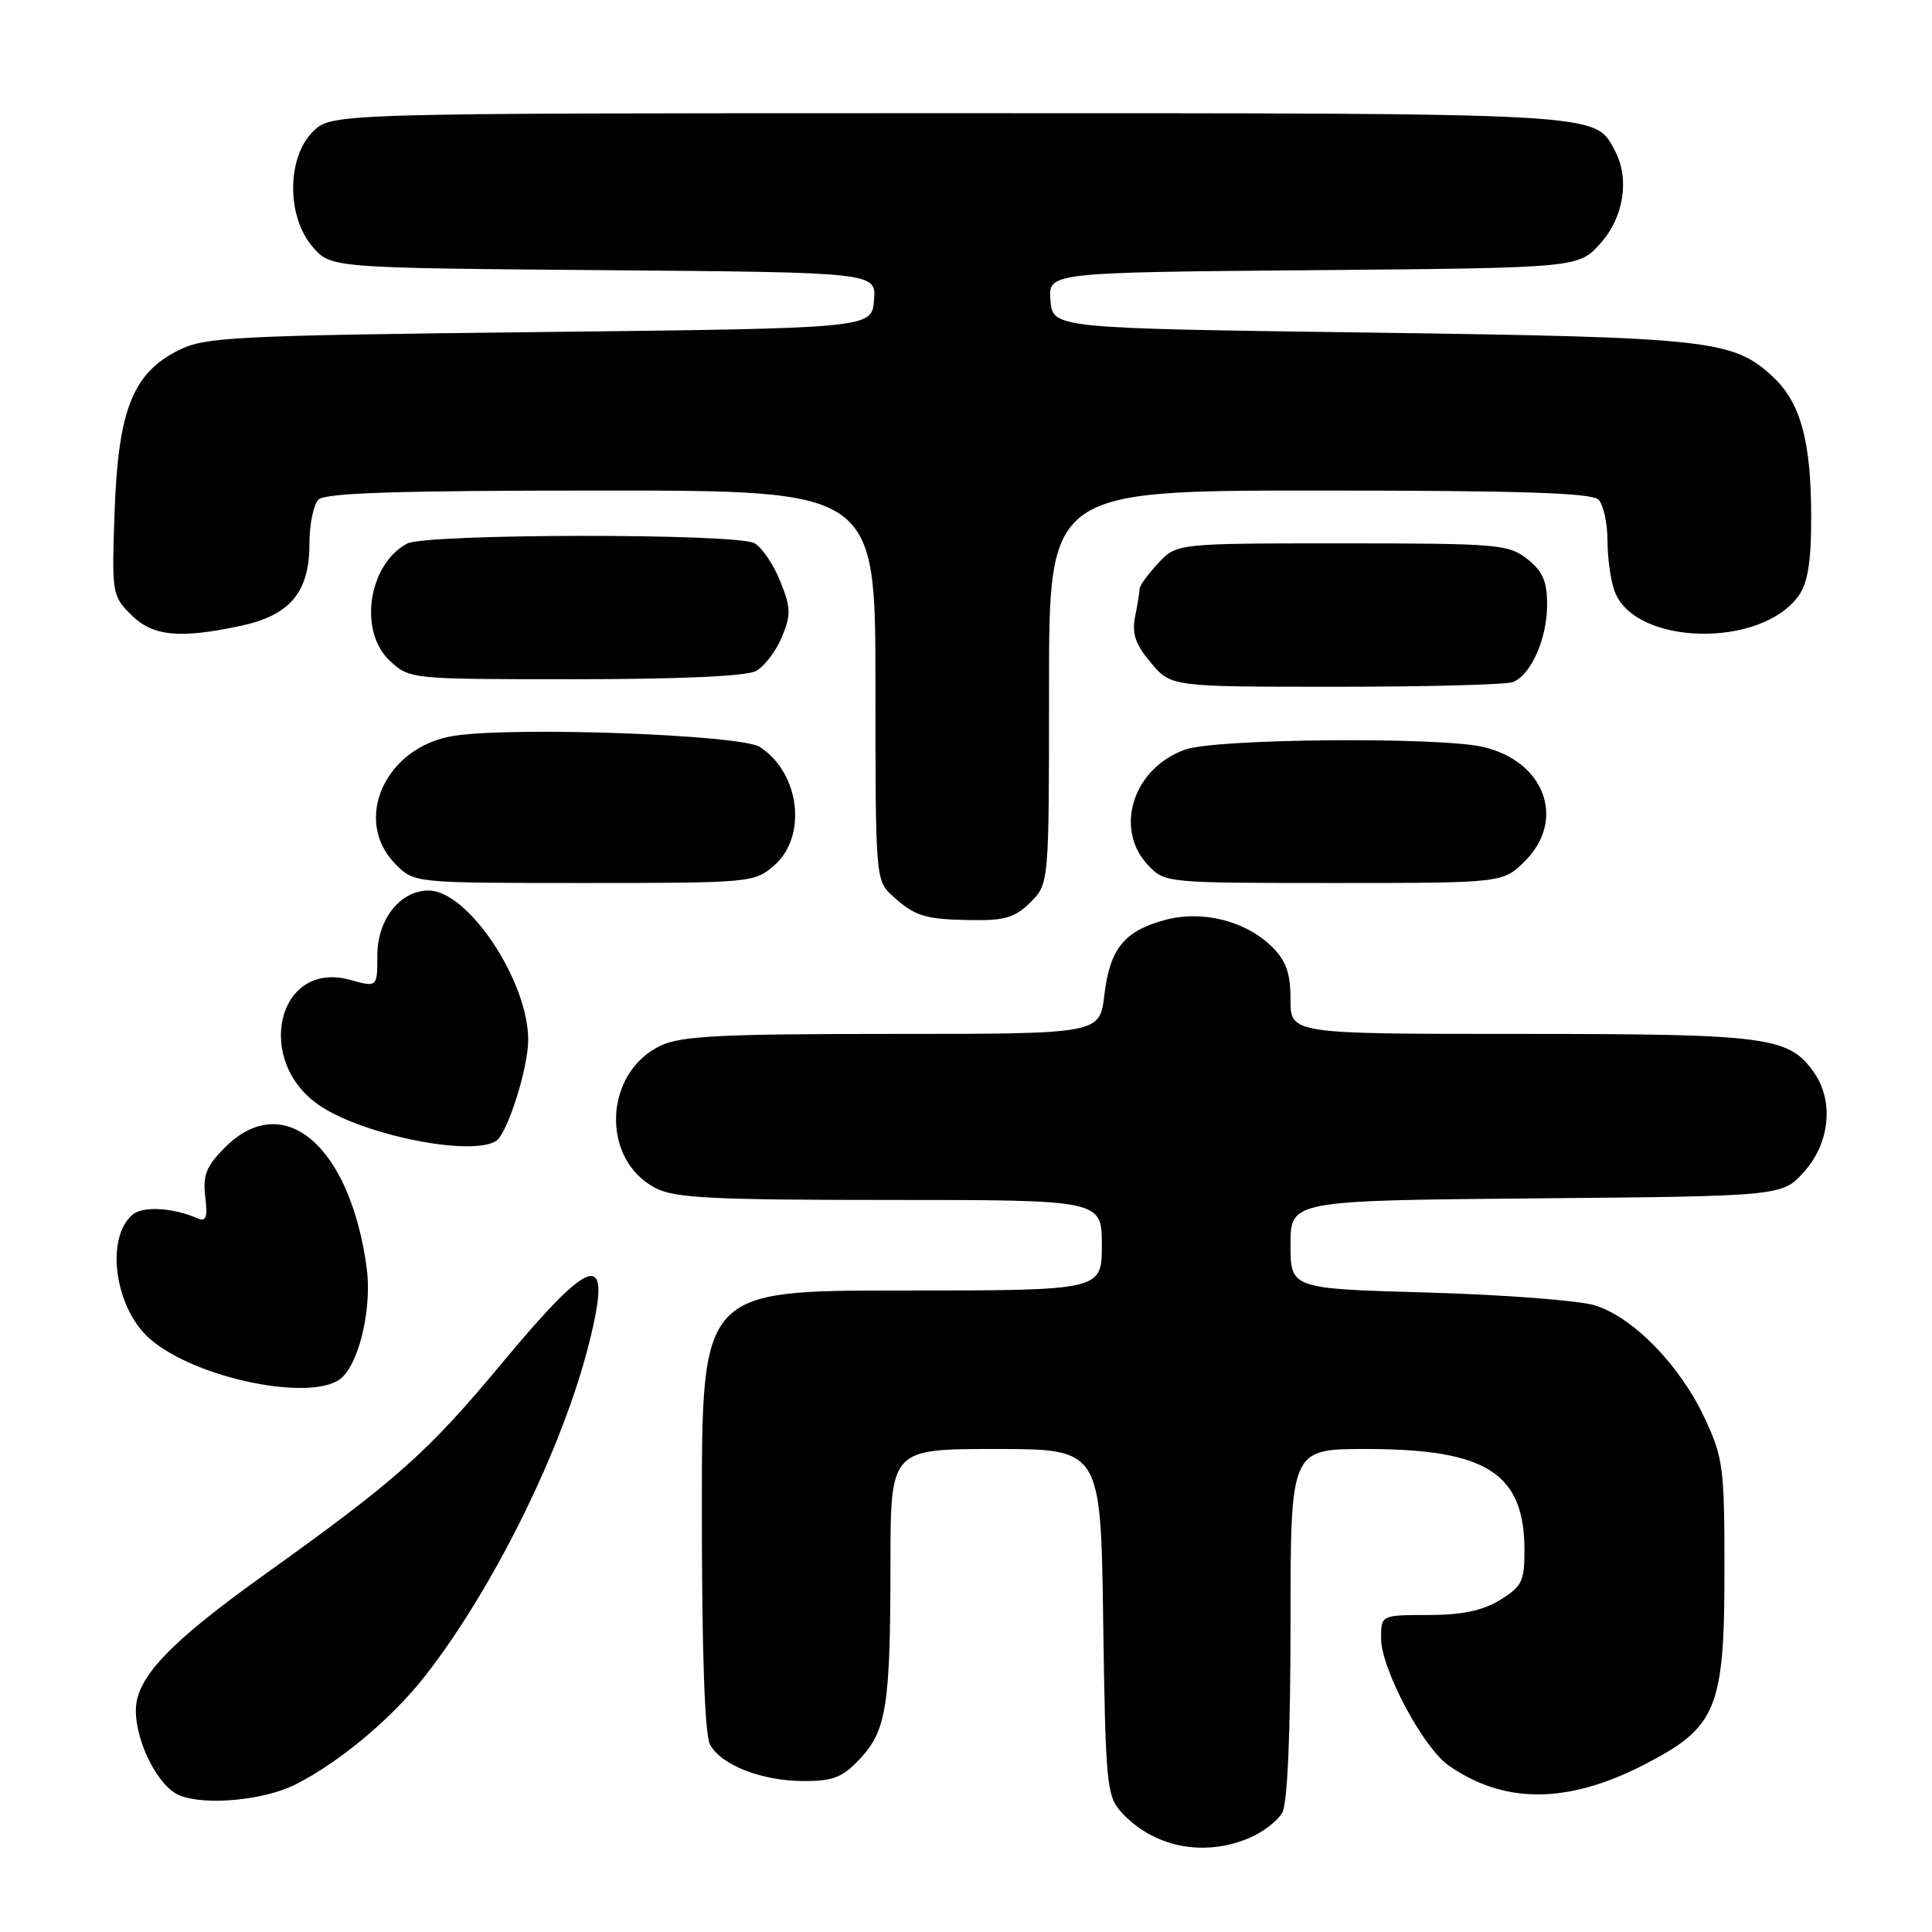 <?xml version="1.0" encoding="UTF-8" standalone="no"?>
<!DOCTYPE svg PUBLIC "-//W3C//DTD SVG 1.1//EN" "http://www.w3.org/Graphics/SVG/1.1/DTD/svg11.dtd" >
<svg xmlns="http://www.w3.org/2000/svg" xmlns:xlink="http://www.w3.org/1999/xlink" version="1.1" viewBox="0 0 256 256">
 <g >
 <path fill="currentColor"
d=" M 165.45 243.58 C 167.31 242.81 169.33 241.26 169.92 240.15 C 170.60 238.87 171.00 229.68 171.00 215.07 C 171.00 192.00 171.00 192.00 180.98 192.00 C 197.01 192.00 202.00 195.19 202.00 205.47 C 202.00 209.54 201.65 210.24 198.75 212.01 C 196.43 213.43 193.72 213.99 189.25 214.00 C 183.00 214.00 183.00 214.00 183.00 217.11 C 183.00 221.09 188.55 231.55 191.92 233.91 C 199.28 239.07 207.68 239.05 217.80 233.86 C 227.50 228.87 228.50 226.47 228.50 208.00 C 228.50 194.41 228.33 193.15 225.85 187.85 C 222.58 180.87 216.37 174.51 211.31 172.96 C 209.22 172.32 199.29 171.56 189.25 171.27 C 171.00 170.76 171.00 170.76 171.00 164.92 C 171.00 159.08 171.00 159.08 203.58 158.79 C 236.17 158.50 236.17 158.50 239.08 155.23 C 242.47 151.45 243.01 145.89 240.37 142.12 C 237.04 137.36 234.28 137.00 201.53 137.00 C 171.00 137.00 171.00 137.00 171.00 132.45 C 171.00 129.00 170.43 127.34 168.62 125.53 C 165.12 122.03 159.35 120.56 154.37 121.90 C 148.96 123.36 147.06 125.71 146.33 131.86 C 145.72 137.00 145.72 137.00 118.26 137.00 C 95.57 137.00 90.24 137.27 87.55 138.55 C 79.98 142.13 79.57 153.66 86.87 157.43 C 89.41 158.75 94.44 159.00 117.95 159.00 C 146.00 159.00 146.00 159.00 146.00 165.00 C 146.00 171.00 146.00 171.00 119.50 171.00 C 93.00 171.00 93.00 171.00 93.00 200.07 C 93.00 218.97 93.38 229.84 94.08 231.15 C 95.55 233.90 100.97 236.00 106.57 236.00 C 110.41 236.00 111.67 235.50 113.96 233.04 C 117.46 229.29 117.98 226.01 117.99 207.25 C 118.00 192.00 118.00 192.00 131.93 192.00 C 145.86 192.00 145.86 192.00 146.18 214.90 C 146.48 236.13 146.65 237.96 148.50 240.03 C 152.68 244.71 159.39 246.12 165.45 243.58 Z  M 39.20 236.43 C 45.08 233.44 51.97 227.66 56.37 222.02 C 65.47 210.34 74.55 191.92 78.05 178.01 C 81.21 165.45 78.67 166.01 66.60 180.52 C 56.69 192.44 52.68 196.02 35.16 208.56 C 22.42 217.67 18.00 222.33 18.00 226.63 C 18.00 230.96 21.04 236.84 23.84 237.92 C 27.34 239.28 35.06 238.53 39.20 236.43 Z  M 45.40 182.45 C 47.73 180.13 49.28 173.09 48.59 168.01 C 46.39 151.78 37.57 144.28 29.82 152.03 C 27.34 154.51 26.86 155.69 27.20 158.56 C 27.53 161.43 27.33 161.94 26.05 161.39 C 22.90 160.02 18.94 159.80 17.60 160.92 C 13.93 163.96 15.16 173.22 19.78 177.33 C 25.85 182.74 41.91 185.95 45.40 182.45 Z  M 65.74 151.18 C 67.22 150.24 69.97 141.59 69.99 137.84 C 70.02 130.01 62.02 118.00 56.78 118.00 C 53.02 118.00 50.00 121.83 50.00 126.59 C 50.00 130.84 50.00 130.84 46.36 129.83 C 36.70 127.17 33.58 140.74 42.50 146.59 C 48.44 150.48 62.47 153.26 65.74 151.18 Z  M 136.55 119.55 C 139.00 117.09 139.00 117.09 139.00 91.05 C 139.00 65.00 139.00 65.00 174.80 65.00 C 201.31 65.00 210.91 65.31 211.80 66.20 C 212.46 66.86 213.00 69.31 213.00 71.63 C 213.00 73.96 213.43 77.00 213.96 78.39 C 216.69 85.58 233.44 85.92 238.37 78.88 C 239.55 77.20 240.00 74.34 239.99 68.53 C 239.99 58.47 238.60 53.36 234.93 49.94 C 229.67 45.02 226.64 44.69 181.50 44.07 C 139.50 43.50 139.50 43.50 139.19 39.80 C 138.89 36.10 138.89 36.10 174.03 35.80 C 209.17 35.50 209.17 35.50 212.08 32.23 C 215.18 28.77 215.96 23.67 213.97 19.94 C 211.27 14.90 213.09 15.00 125.50 15.00 C 43.91 15.00 43.91 15.00 41.45 17.45 C 37.99 20.92 37.97 28.69 41.41 32.69 C 43.82 35.50 43.82 35.50 79.97 35.80 C 116.12 36.09 116.12 36.09 115.81 39.80 C 115.50 43.50 115.50 43.50 71.50 44.00 C 30.97 44.46 27.20 44.65 23.70 46.39 C 17.62 49.41 15.67 54.29 15.19 67.69 C 14.80 78.61 14.85 78.94 17.35 81.44 C 20.23 84.32 23.75 84.67 31.94 82.92 C 38.44 81.52 41.00 78.46 41.00 72.07 C 41.00 69.50 41.54 66.86 42.20 66.20 C 43.09 65.31 52.80 65.00 79.70 65.00 C 116.00 65.00 116.00 65.00 116.00 90.83 C 116.00 116.33 116.03 116.68 118.25 118.70 C 121.25 121.43 122.56 121.83 128.80 121.92 C 133.15 121.99 134.53 121.56 136.55 119.55 Z  M 102.54 114.72 C 107.00 110.88 106.02 102.45 100.69 98.98 C 98.22 97.36 68.39 96.26 60.24 97.49 C 51.08 98.86 46.59 108.68 52.45 114.55 C 54.91 117.00 54.91 117.00 77.40 117.00 C 99.36 117.00 99.95 116.95 102.54 114.72 Z  M 202.08 114.08 C 207.54 108.61 204.68 100.86 196.50 98.97 C 190.65 97.62 161.19 97.87 157.09 99.31 C 150.17 101.73 147.56 109.77 152.11 114.62 C 154.34 116.99 154.44 117.00 176.75 117.00 C 199.15 117.00 199.15 117.00 202.08 114.08 Z  M 200.46 90.38 C 202.86 89.46 205.00 84.63 205.00 80.12 C 205.00 77.02 204.42 75.69 202.37 74.07 C 199.88 72.12 198.47 72.00 177.82 72.00 C 155.90 72.00 155.90 72.00 153.45 74.65 C 152.10 76.10 151.00 77.62 151.00 78.02 C 151.00 78.42 150.74 80.07 150.41 81.69 C 149.96 83.96 150.43 85.36 152.50 87.82 C 155.18 91.00 155.18 91.00 177.01 91.00 C 189.01 91.00 199.56 90.72 200.46 90.38 Z  M 100.15 88.92 C 101.26 88.33 102.81 86.31 103.59 84.45 C 104.83 81.46 104.81 80.57 103.38 77.00 C 102.49 74.77 100.94 72.50 99.95 71.97 C 97.48 70.65 56.42 70.70 53.94 72.03 C 48.79 74.79 47.47 83.68 51.65 87.55 C 54.29 90.00 54.33 90.00 76.21 90.00 C 90.00 90.00 98.88 89.60 100.15 88.92 Z "/>
</g>
</svg>